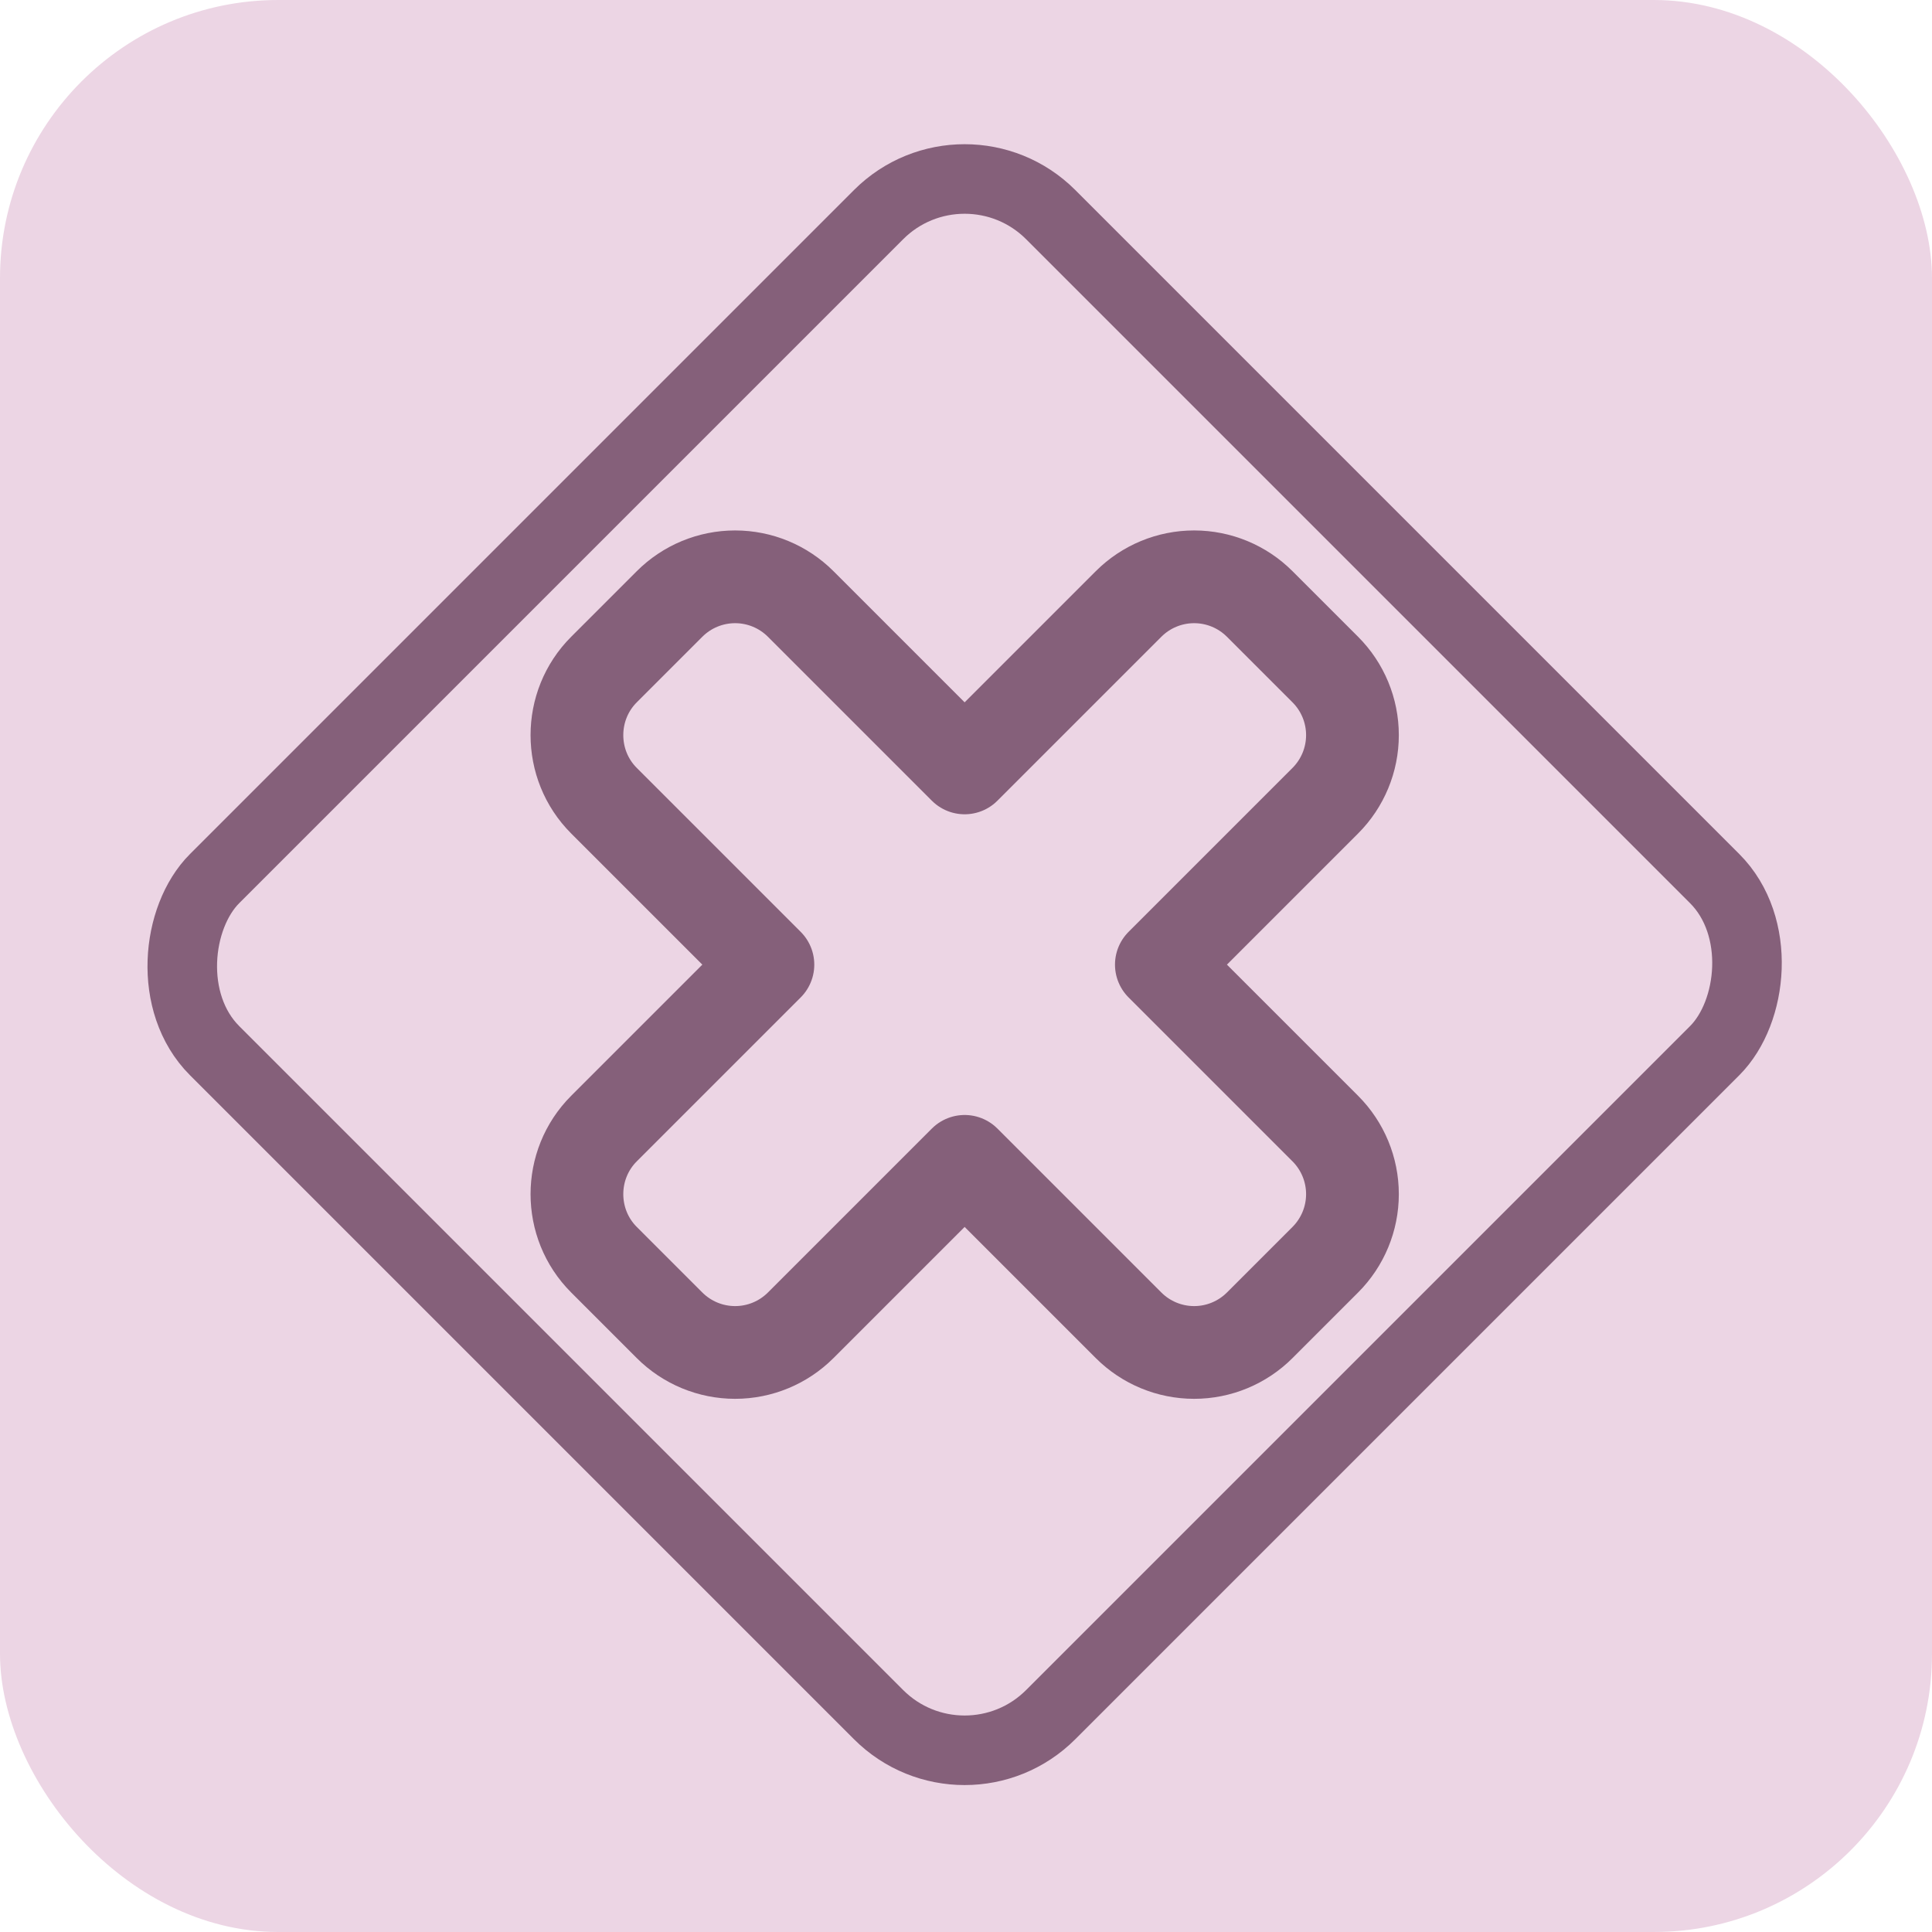 <svg width="500" height="500" viewBox="0 0 500 500" fill="none" xmlns="http://www.w3.org/2000/svg">
  <g clip-path="url(#clip0_102_63)">
    <rect width="500" height="500" rx="72" fill="#ecd5e4" />
    <g clip-path="url(#clip1_102_63)">
      <path
        d="M326.014 156.309C321.513 151.808 315.409 149.279 309.044 149.279C302.678 149.279 296.574 151.808 292.073 156.309L249.647 198.735L207.22 156.309C202.719 151.808 196.615 149.279 190.25 149.279C183.884 149.279 177.78 151.808 173.279 156.309L156.309 173.279C146.975 182.613 146.975 197.887 156.309 207.22L198.735 249.647L156.309 292.073C146.975 301.407 146.975 316.681 156.309 326.014L173.279 342.985C177.78 347.486 183.885 350.014 190.25 350.014C196.615 350.014 202.719 347.486 207.22 342.985L249.647 300.558L292.073 342.985C296.574 347.486 302.678 350.014 309.044 350.014C315.409 350.014 321.513 347.486 326.014 342.985L342.985 326.014C347.486 321.513 350.014 315.409 350.014 309.044C350.014 302.679 347.486 296.574 342.985 292.073L300.558 249.647L342.985 207.22C347.486 202.72 350.014 196.615 350.014 190.25C350.014 183.885 347.486 177.78 342.985 173.279L326.014 156.309Z"
        stroke="#85607a" stroke-width="24" stroke-linecap="round" stroke-linejoin="round" />
    </g>
    <rect x="249.647" y="33.272" width="306" height="306" rx="31.5" transform="rotate(45 249.647 33.272)"
      stroke="#85607a" stroke-width="18" />
  </g>
  <defs>
    <clipPath id="clip0_102_63">
      <rect width="500" height="500" fill="white" />
    </clipPath>
    <clipPath id="clip1_102_63">
      <rect x="249.647" y="46" width="288" height="288" rx="22.5" transform="rotate(45 249.647 46)" fill="white" />
    </clipPath>
  </defs>
</svg>